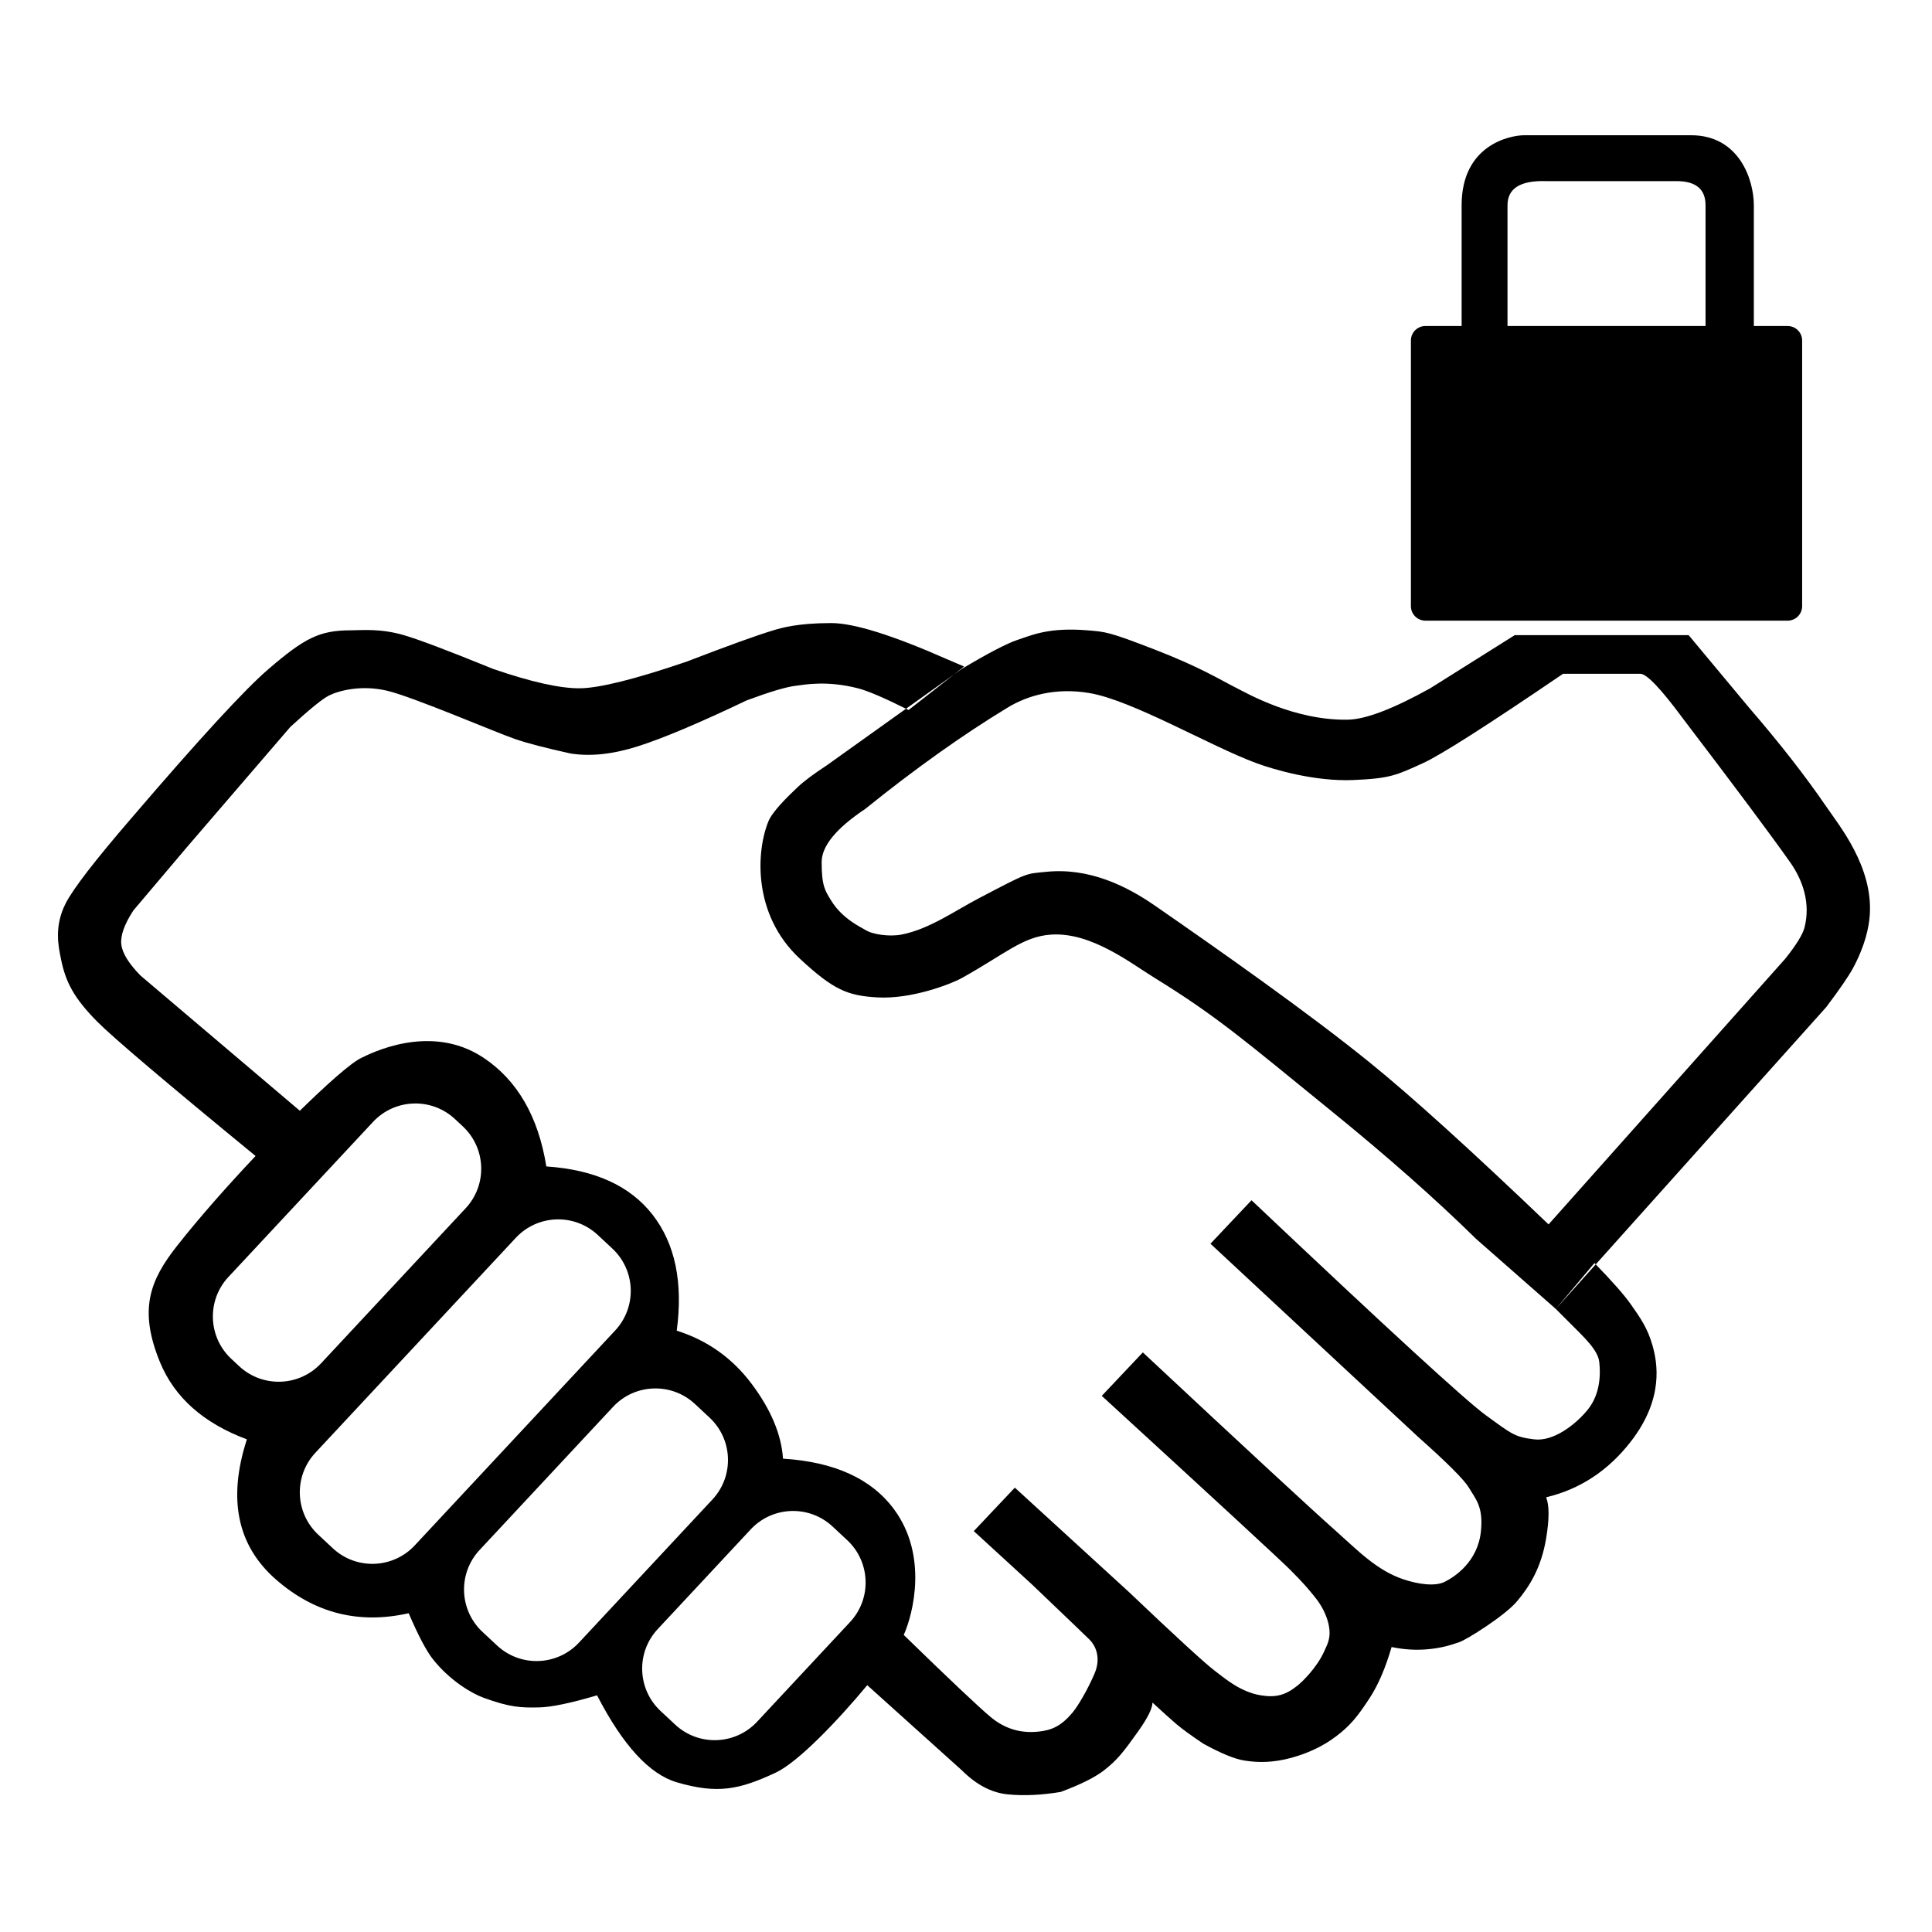 <?xml version="1.0" encoding="UTF-8"?>
<svg width="400px" height="400px" viewBox="0 0 400 400" enable-background="new 0 0 400 400" version="1.1" xmlns="http://www.w3.org/2000/svg" xmlns:xlink="http://www.w3.org/1999/xlink">
    <!-- Generator: Sketch 47.1 (45422) - http://www.bohemiancoding.com/sketch -->
    <title>private-deal 2</title>
    <desc>Created with Sketch.</desc>
    <defs></defs>
    <g id="Page-1" stroke="none" stroke-width="1" fill="none" fill-rule="evenodd">
        <g id="private-deal-2" fill="#000000">
            <path d="M179.556 348.9c-6.102 7.342-14.324 15.945-18.943 18.1-7.5 3.5-12 4.5-20.5 2-5.666-1.667-11.166-7.667-16.5-18-5.45 1.612-9.45 2.446-12 2.5-3.825.08-6 0-11.5-2-2.338-.85-6.94-3.488-10.5-8-1.347-1.708-3.014-4.875-5-9.5-10.333 2.333-19.5 0-27.5-7s-10-16.667-6-29c-9-3.355-15-8.688-18-16-4.5-10.968-2-17 3.5-24 4.74-6.033 10.635-12.66 16.3-18.665-18.664-15.315-29.597-24.593-32.8-27.835-4.82-4.88-6.534-8.17-7.5-13-.5-2.5-1.468-6.687 1-11.5 1.55-3.02 6.05-8.854 13.5-17.5 14.092-16.46 23.592-26.793 28.5-31 7.363-6.31 10.443-8 17-8 2.272 0 6.05-.44 11 1 3.052.888 9.218 3.22 18.5 7 7.937 2.722 13.937 4.055 18 4 4.064-.055 11.397-1.888 22-5.5 8.667-3.333 14.667-5.5 18-6.5 1.645-.493 5-1.5 12-1.5 4.667 0 12.667 2.5 24 7.5l3.5 1.5-11.5 9c-4.96-2.482-8.46-3.982-10.5-4.5-6.398-1.627-10.806-.786-13-.5-1.98.258-5.312 1.258-10 3-9.798 4.675-17.298 7.84-22.5 9.5-5.202 1.66-9.868 2.16-14 1.5-5.095-1.12-8.928-2.12-11.5-3-3.857-1.32-21.145-8.748-26.5-10-5.354-1.252-10 0-12 1-1.333.667-4 2.833-8 6.5l-21.5 25-11 13c-1.86 2.846-2.695 5.18-2.5 7 .195 1.82 1.53 3.987 4 6.5l32.966 27.97c5.198-5.097 10.52-9.925 12.783-10.97 1.494-.69 14.13-7.413 25.25 0 7 4.667 11.334 12.167 13 22.5 10 .667 17.334 4 22 10 4.667 6 6.334 14 5 24 6.334 2 11.5 5.667 15.5 11s6.167 10.5 6.5 15.5c10.667.667 18.334 4.167 23 10.5 7 9.5 4 21.5 2 26 9.557 9.297 15.557 14.964 18 17 3 2.5 6.348 3.417 10 3 2.51-.287 4.5-1 7-4 1.036-1.242 3.024-4.556 4.5-8 1.5-3.5 0-6-1-7-.666-.667-4.666-4.5-12-11.5l-12-11 8.5-9 23.5 21.5c9.956 9.467 15.956 14.967 18 16.5 2 1.5 5.195 4.31 9.433 5 3.067.5 5.067 0 7.567-2 1.09-.873 3.98-3.7 5.5-7 .802-1.742 1.5-3 1-5.5-.214-1.07-.865-3.422-3-6-1.192-1.44-2-2.5-5-5.5-2-2-15-14-39-36l8.5-9c21.223 19.827 34.556 32.16 40 37 4.5 4 8.428 8.142 14 10 3 1 6.5 1.5 8.5.5s6.86-4.102 7.5-10.5c.5-5-1-6.5-2.5-9-1-1.667-4.5-5.167-10.5-10.5l-43-40 8.5-9c28.164 26.634 44.33 41.468 48.5 44.5 5.5 4 6 4.5 10 5s8.5-3 11-6c1.155-1.386 3.106-4.452 2.5-10-.268-2.458-3-5-6-8l-3-3 8-9.5c3.632 3.728 6.132 6.56 7.5 8.5 2.053 2.908 3.5 5 4.5 8.5s2.5 11-4.5 20c-4.666 6-10.5 9.833-17.5 11.5.667 1.667.667 4.5 0 8.5-1 6-3.355 9.834-6 13-2.53 3.028-10.5 8-12 8.5s-3.574 1.255-7 1.5c-2.284.163-4.617-.004-7-.5-1.247 4.297-2.747 7.797-4.5 10.5-2.63 4.054-4.186 5.868-7 8-2.813 2.132-6.073 3.598-9.5 4.5-3.426.902-6.466.992-9.5.5-2.022-.328-4.855-1.495-8.5-3.5-2.546-1.715-4.38-3.048-5.5-4s-2.786-2.452-5-4.5c-.04 1.255-1.04 3.255-3 6-2.94 4.118-4.18 5.797-7 8-1.88 1.468-4.88 2.968-9 4.5-4 .667-7.666.833-11 .5-3.333-.333-6.5-2-9.5-5l-19.557-17.6zm-132.26-84.524c-4.52 4.847-4.253 12.44.594 16.96l1.624 1.515c4.847 4.52 12.44 4.255 16.96-.592l29.933-32.1c4.52-4.846 4.255-12.44-.592-16.96l-1.624-1.514c-4.846-4.52-12.44-4.255-16.96.592l-29.933 32.1zm18 36.403c-4.52 4.846-4.253 12.44.594 16.96l3.018 2.815c4.847 4.52 12.44 4.254 16.96-.593l41.5-44.503c4.52-4.848 4.255-12.44-.592-16.96l-3.02-2.816c-4.846-4.52-12.44-4.255-16.96.592l-41.5 44.503zm34 20.125c-4.52 4.847-4.253 12.44.594 16.96l3.018 2.815c4.847 4.52 12.44 4.255 16.96-.592l27.63-29.63c4.52-4.846 4.254-12.44-.593-16.96l-3.018-2.814c-4.847-4.52-12.44-4.255-16.96.592l-27.63 29.63zm36.88 16.38c-4.52 4.848-4.254 12.442.593 16.962l3.018 2.815c4.847 4.52 12.44 4.254 16.96-.593l19.245-20.64c4.52-4.845 4.255-12.44-.592-16.96l-3.018-2.814c-4.847-4.52-12.44-4.254-16.96.592l-19.245 20.638zM171.114 158.5l28-20c5.502-3.278 9.336-5.278 11.5-6 3-1 6.524-2.653 14.5-2 3.87.317 4.467.31 14 4 9.533 3.69 13.453 6.226 17 8 2 1 11.89 6.726 23 6.5 3.662-.075 9.33-2.24 17-6.5l17.5-11h36.004l12.496 15c6.334 7.333 11.667 14.167 16 20.5 2.737 4 9.72 12.517 9 22.5-.183 2.543-.982 6.353-3.5 11-.884 1.63-2.717 4.298-5.5 8l-56 62.5-16.5-14.5c-8.35-8.206-18.35-17.04-30-26.5-17.476-14.19-23.5-19.5-36.5-27.5-5.09-3.133-13.186-9.548-21.5-9-5.837.385-9.5 4-18.5 9-2.228 1.238-10.397 4.417-17.5 4-6.093-.358-9-1.5-16-8-9.944-9.234-9-22.5-6.5-28.5.85-2.036 3.943-5.05 6-7 1.323-1.254 3.323-2.754 6-4.5zm8 9c-6 4-9 7.667-9 11 0 5 .742 5.95 2 8 2.346 3.824 6.35 5.566 7 6 1.5 1 5.06 1.467 7.5 1 5.73-1.096 11.09-4.93 16-7.5 10.5-5.5 9.583-5.05 14-5.5 8.933-.91 16.7 2.985 22.5 7 13 9 31.588 22.043 44.5 32.5 8.608 6.97 20.942 18.138 37 33.5l49-55c2.304-2.887 3.637-5.054 4-6.5 1.226-4.882-.23-9.577-3-13.5-4-5.667-11.333-15.5-22-29.5-4.666-6.333-7.666-9.5-9-9.5h-16c-15.666 10.667-25.333 16.833-29 18.5-5.5 2.5-6.752 3.18-14.5 3.5-7.748.32-16.123-2.072-20-3.5-9.5-3.5-25.593-12.975-34.5-14.5-7.058-1.21-12.873.495-17 3-9.333 5.667-19.166 12.667-29.5 21zm116-100h75c1.657 0 3 1.343 3 3v55c0 1.657-1.343 3-3 3h-75c-1.657 0-3-1.343-3-3v-55c0-1.657 1.343-3 3-3zm58 0v-25c0-3.333-2-5-6-5h-27c-5.333-.167-8 1.5-8 5v25h-9.5v-25c0-12.5 10-14.5 13-14.5h34.5c10 0 13 9.25 13 14.5v25h-10z" id="Path-11"></path>
        </g>
    </g>
</svg>